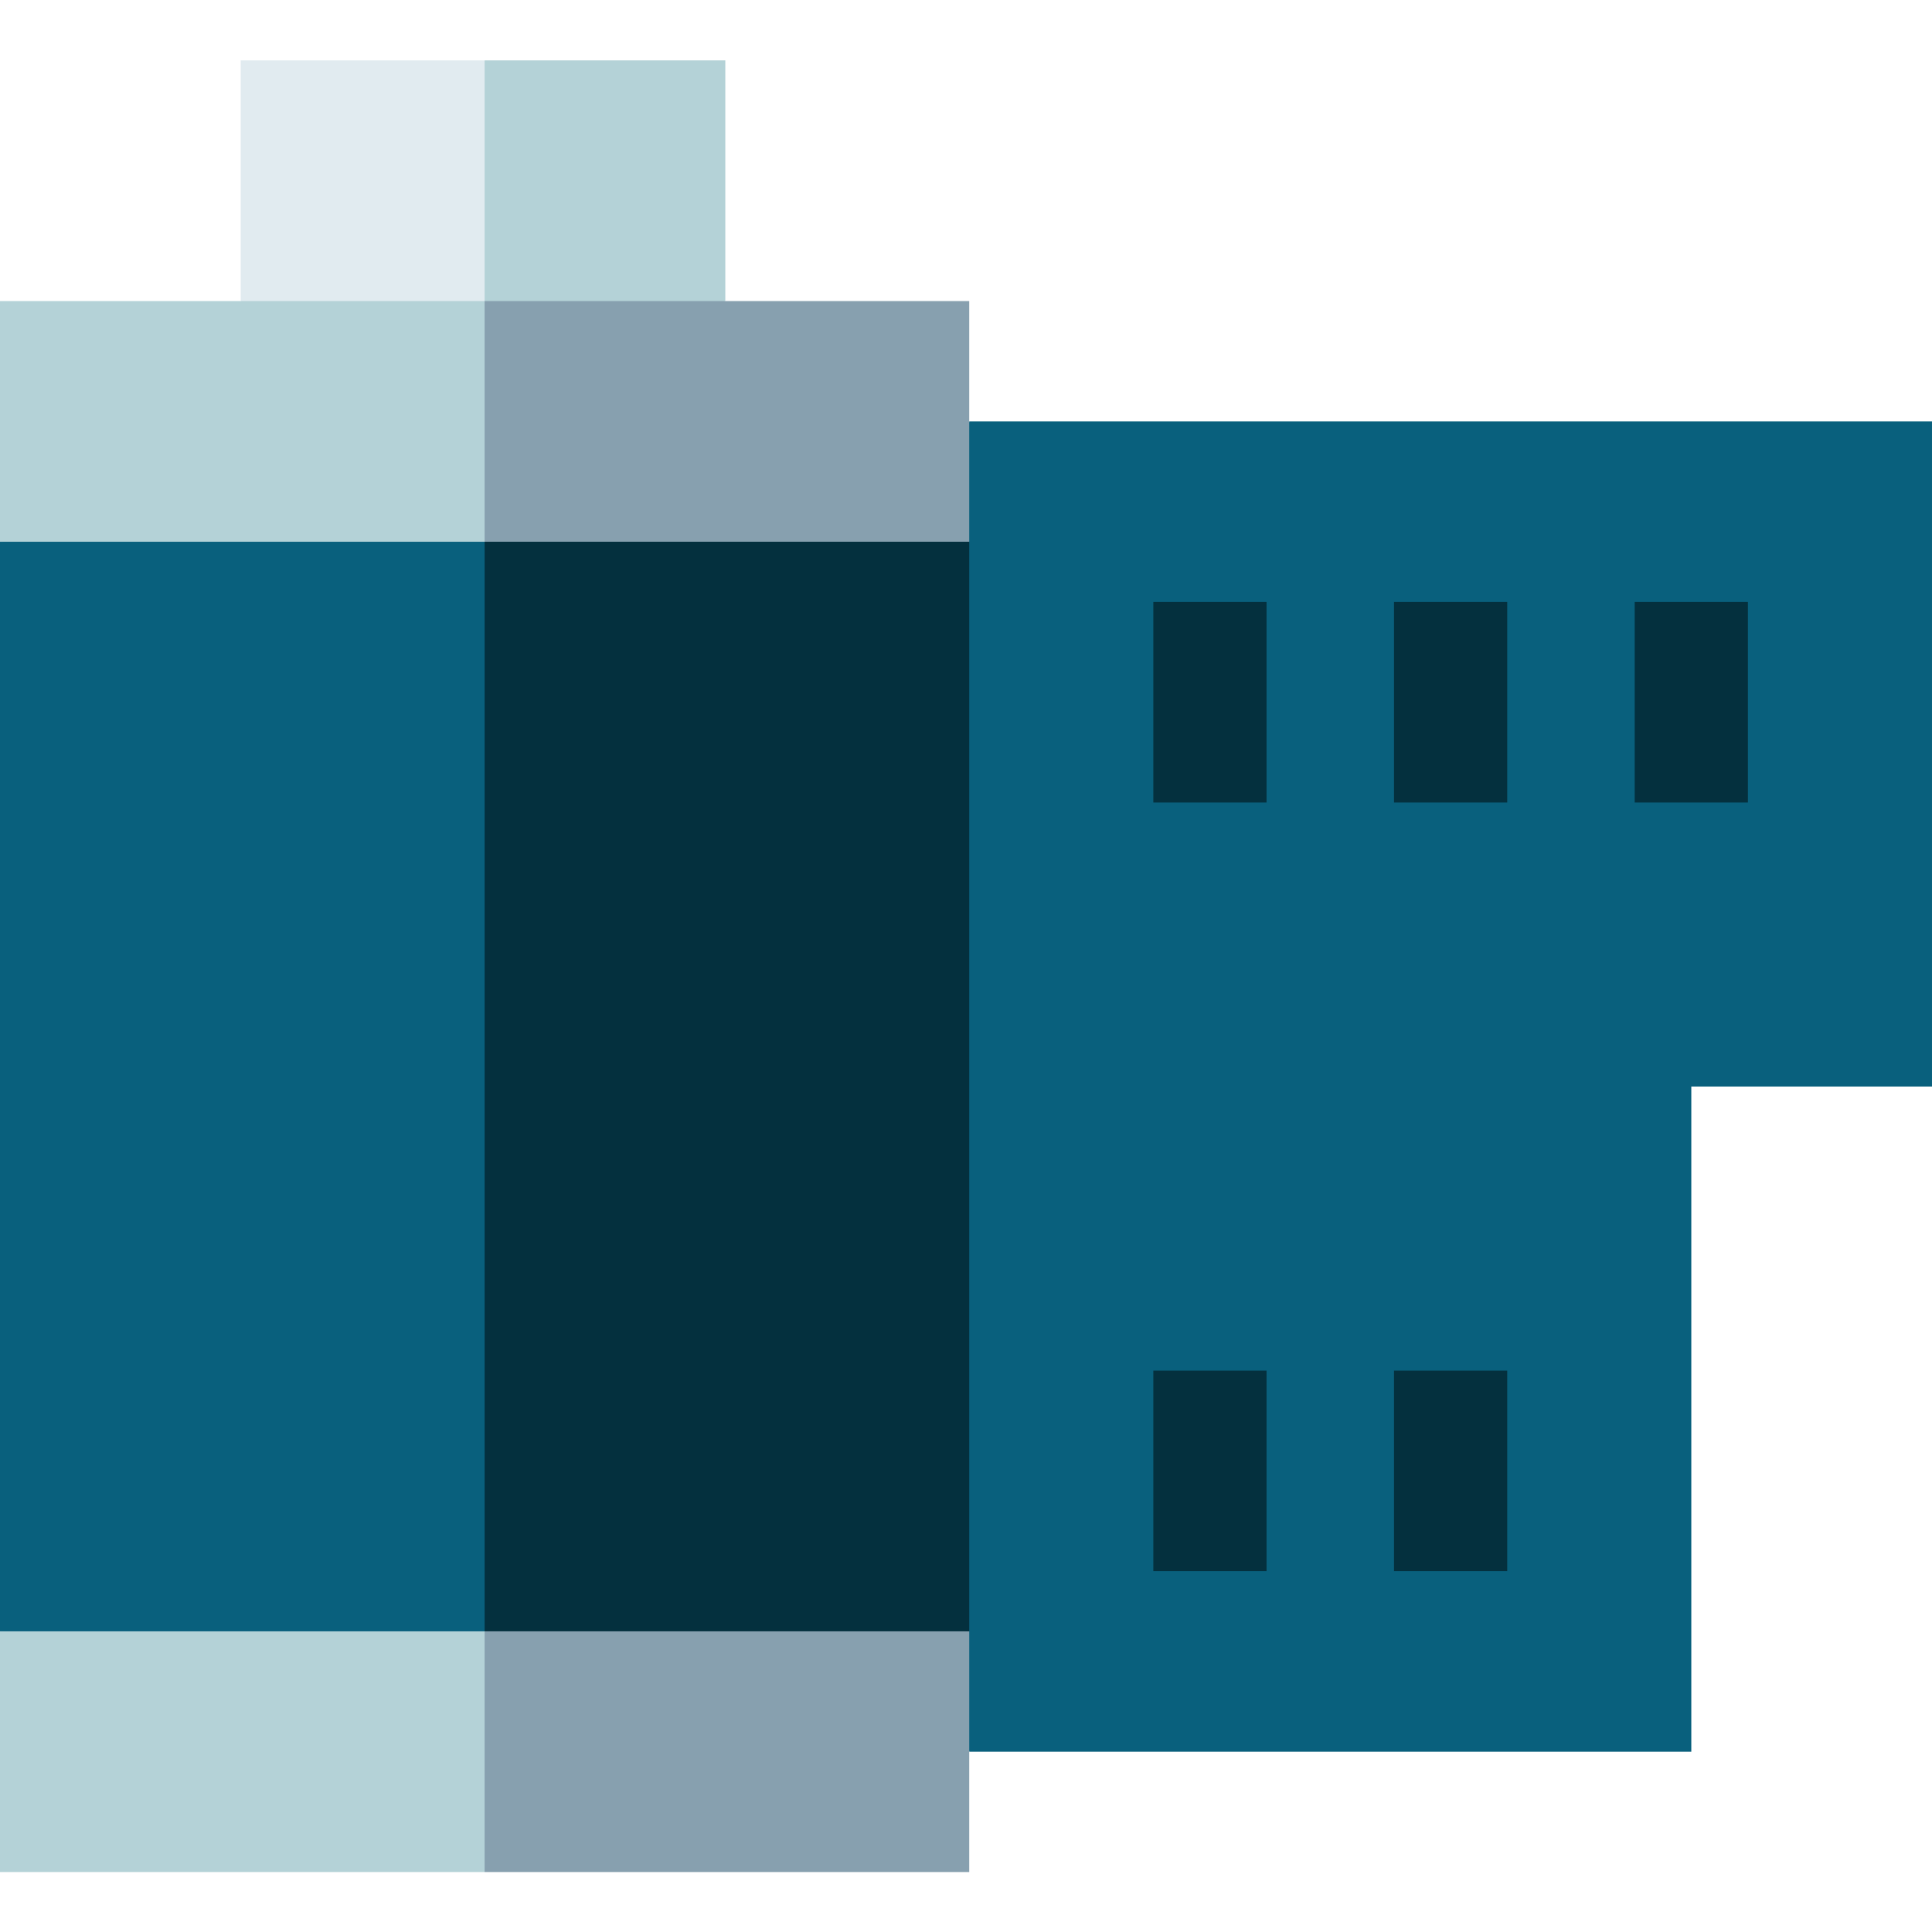 <svg height="512pt" viewBox="0 -16 512 512" width="512pt" xmlns="http://www.w3.org/2000/svg"><path d="m192.215 0h-63.785l-20.016 83.801 83.801-20.016zm0 0" fill="#b4d2d7"/><path d="m63.785 0v63.785l64.645 20.016v-83.801zm0 0" fill="#e1ebf0"/><path d="m256.859 448.215h191.355v-176.27h63.785v-176.266h-255.141l-20.016 176.266zm0 0" fill="#09607d"/><g fill="#04303e"><path d="m305.645 143.516h30v53.156h-30zm0 0"/><path d="m369.43 143.516h30v53.156h-30zm0 0"/><path d="m305.645 347.223h30v53.152h-30zm0 0"/><path d="m369.43 347.223h30v53.152h-30zm0 0"/><path d="m433.215 143.516h30v53.156h-30zm0 0"/></g><path d="m128.43 480.109h128.43v-63.789l-148.445-20.016zm0 0" fill="#87a0af"/><path d="m128.43 63.785-20.016 83.801 148.445-20.016v-63.785zm0 0" fill="#87a0af"/><path d="m0 416.32v63.789h128.43v-83.805zm0 0" fill="#b4d2d7"/><path d="m128.43 63.785h-128.43v63.785l128.43 20.016zm0 0" fill="#b4d2d7"/><path d="m128.43 416.32h128.43v-288.75h-128.43l-20.016 138.574zm0 0" fill="#04303e"/><path d="m0 127.57h128.43v288.75h-128.43zm0 0" fill="#09607d"/></svg>
